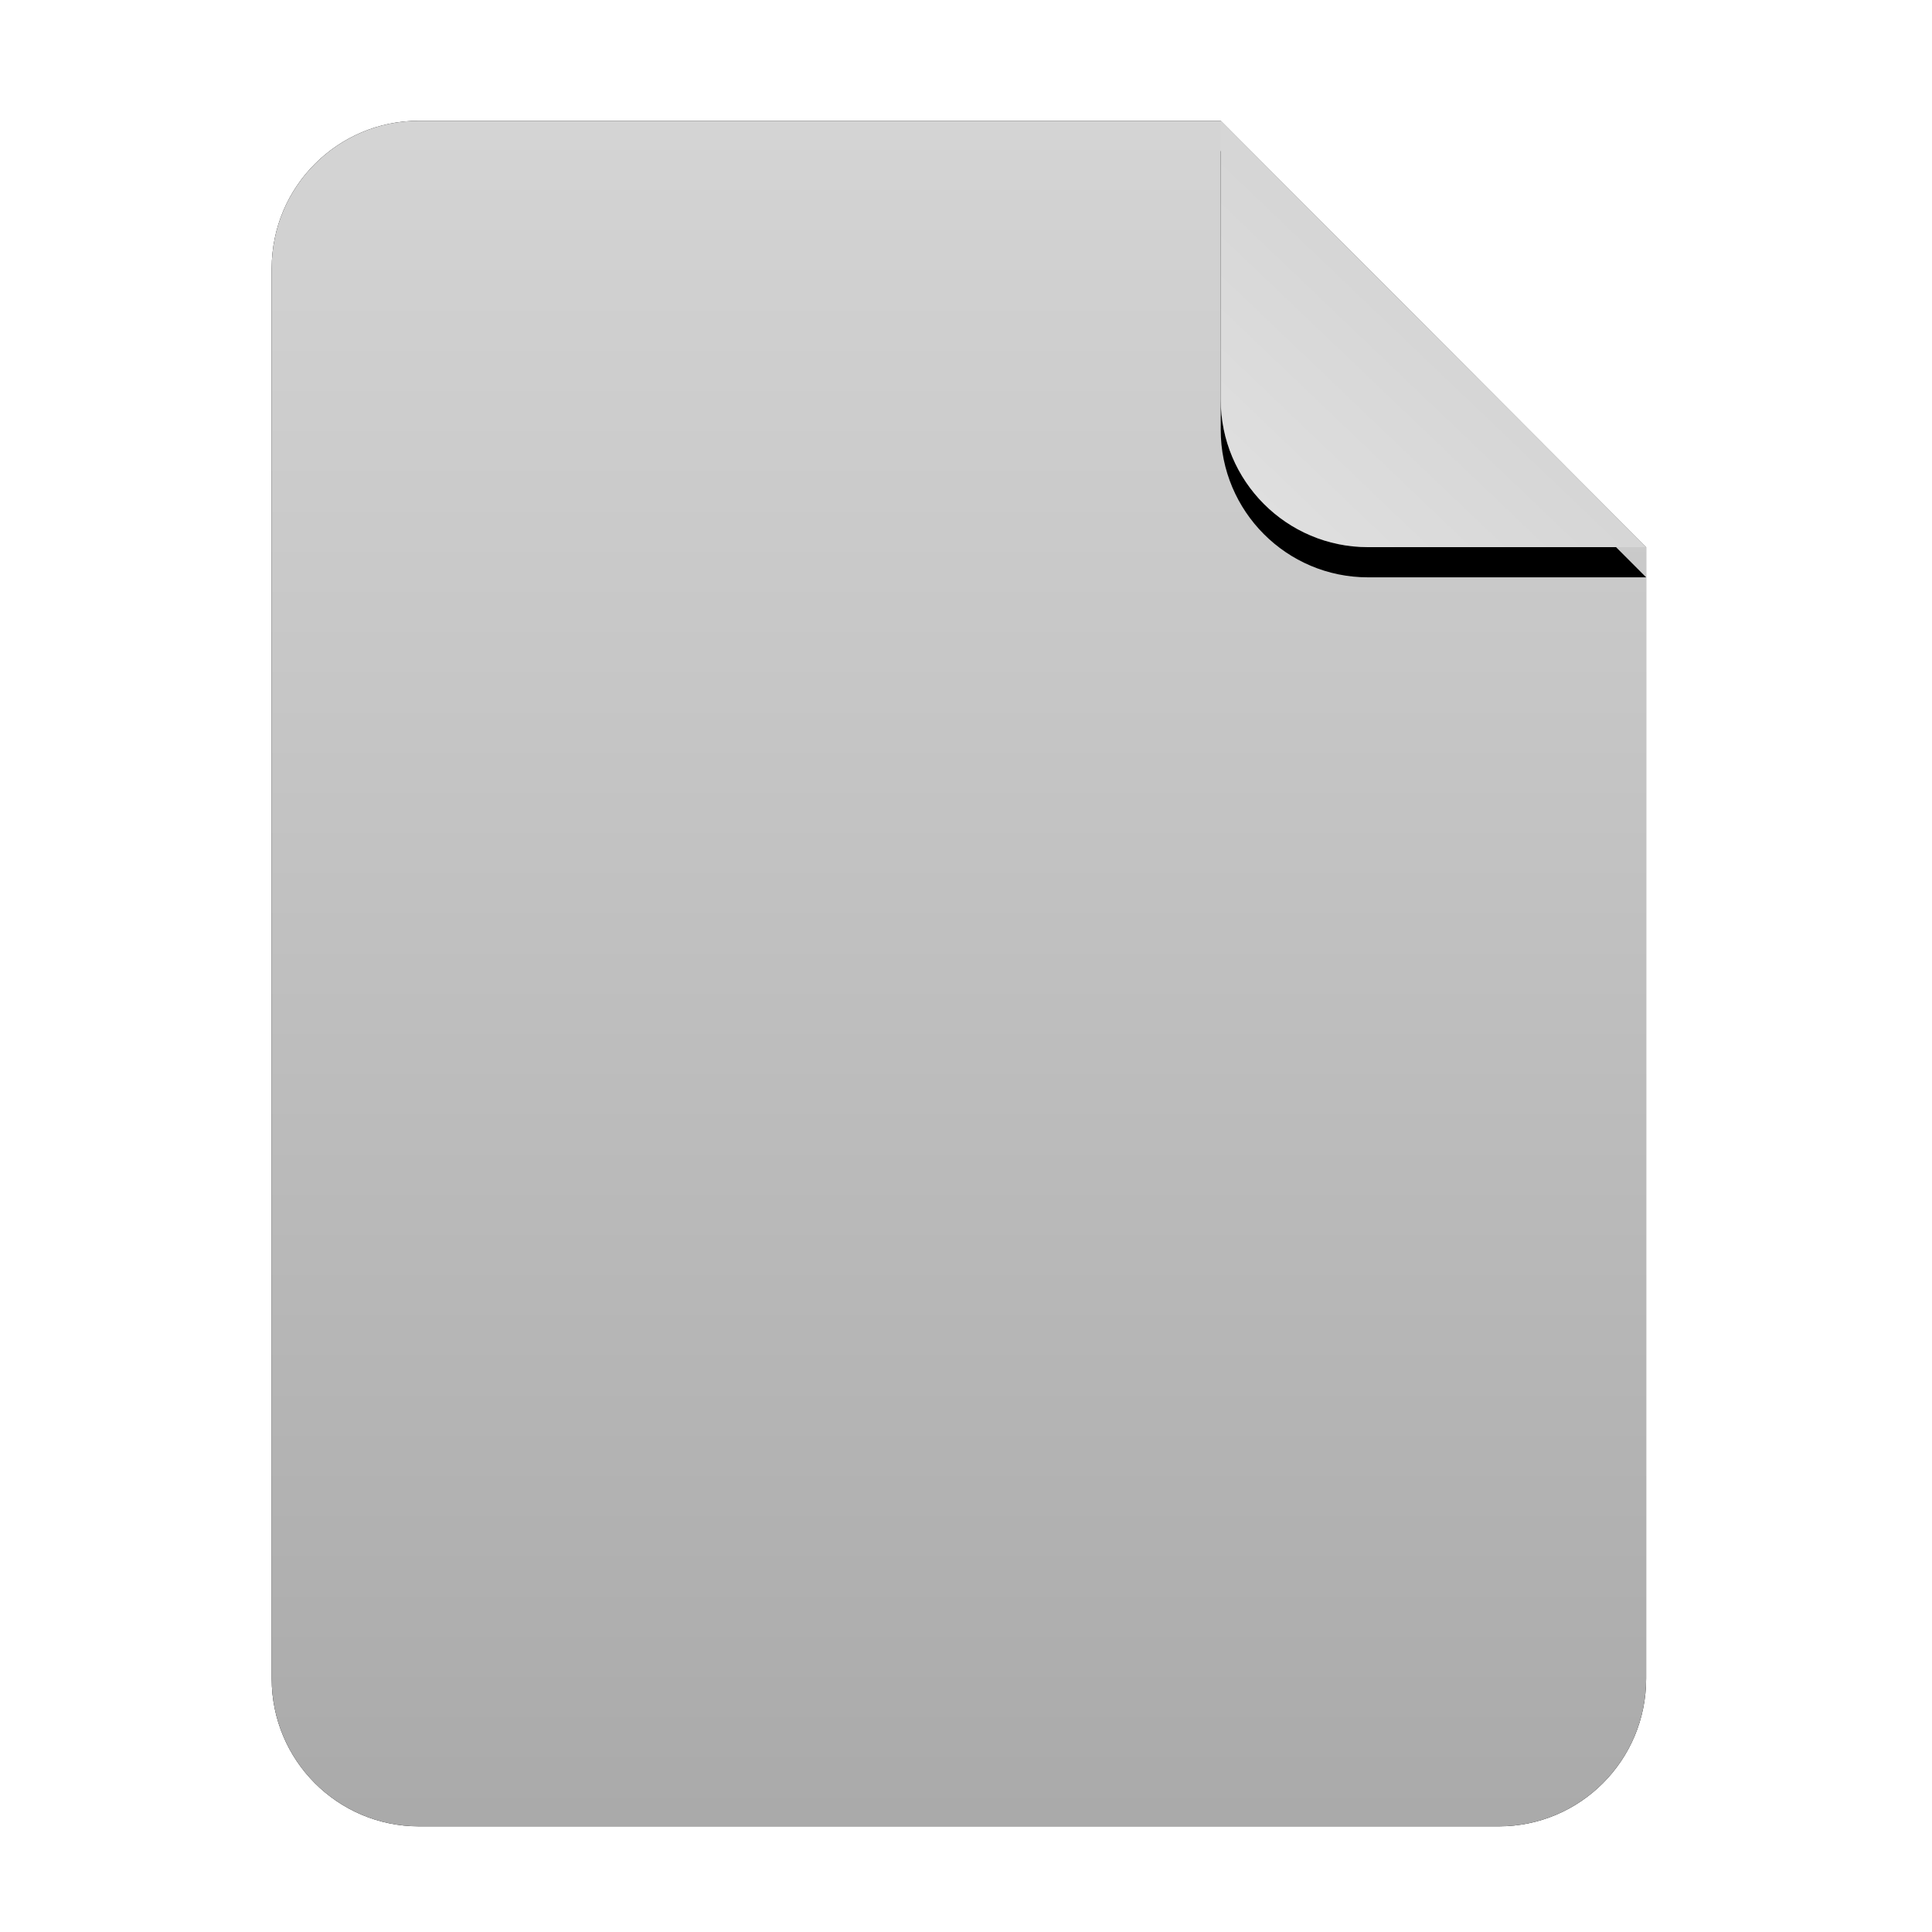 <?xml version="1.0" encoding="UTF-8"?>
<svg width="128px" height="128px" viewBox="0 0 128 128" version="1.1" xmlns="http://www.w3.org/2000/svg" xmlns:xlink="http://www.w3.org/1999/xlink">
    <!-- Generator: Sketch 62 (91390) - https://sketch.com -->
    <title>application-x-font-ttf</title>
    <desc>Created with Sketch.</desc>
    <defs>
        <linearGradient x1="50%" y1="0%" x2="50%" y2="99.372%" id="linearGradient-1">
            <stop stop-color="#D6D6D6" offset="0%"></stop>
            <stop stop-color="#AAAAAA" offset="98.276%"></stop>
        </linearGradient>
        <linearGradient x1="50%" y1="0%" x2="50%" y2="100%" id="linearGradient-2">
            <stop stop-color="#D4D4D4" offset="0%"></stop>
            <stop stop-color="#AAAAAA" offset="100%"></stop>
        </linearGradient>
        <path d="M0,0 L28.186,28.25 L9.757,28.25 C4.368,28.25 0,23.872 0,18.471 L0,0 Z" id="path-3"></path>
        <filter x="-24.8%" y="-17.7%" width="149.7%" height="149.6%" filterUnits="objectBoundingBox" id="filter-4">
            <feOffset dx="0" dy="2" in="SourceAlpha" result="shadowOffsetOuter1"></feOffset>
            <feGaussianBlur stdDeviation="2" in="shadowOffsetOuter1" result="shadowBlurOuter1"></feGaussianBlur>
            <feColorMatrix values="0 0 0 0 0   0 0 0 0 0   0 0 0 0 0  0 0 0 0.1 0" type="matrix" in="shadowBlurOuter1"></feColorMatrix>
        </filter>
        <linearGradient x1="50%" y1="50%" x2="10.489%" y2="91.194%" id="linearGradient-5">
            <stop stop-color="#FFFFFF" stop-opacity="0.1" offset="0%"></stop>
            <stop stop-color="#FFFFFF" stop-opacity="0.3" offset="100%"></stop>
        </linearGradient>
        <linearGradient x1="50%" y1="50%" x2="10.669%" y2="91.194%" id="linearGradient-6">
            <stop stop-color="#FFFFFF" stop-opacity="0.1" offset="0%"></stop>
            <stop stop-color="#FFFFFF" stop-opacity="0.3" offset="100%"></stop>
        </linearGradient>
    </defs>
    <g id="深色主题" stroke="none" stroke-width="1" fill="none" fill-rule="evenodd">
        <g id="按钮规范" transform="translate(-347, -19)">
            <g id="application-x-font-ttf" transform="translate(347, 19)">
                <rect id="矩形" x="0" y="0" width="128" height="128"></rect>
                <g id="编组" transform="translate(18, 8)" fill-rule="nonzero">
                    <g id="application-x-font-ttf-b-link" fill="#000000">
                        <path d="M62.876,0 L91.061,28.25 L91.061,103.221 C91.061,108.622 86.693,113 81.305,113 L9.757,113 C4.368,113 0,108.622 0,103.221 L0,9.779 C0,4.378 4.368,0 9.757,0 L62.876,0 Z" id="application-x-font-ttf-b"></path>
                    </g>
                    <g id="application-x-font-ttf-b-link" fill="url(#linearGradient-2)">
                        <path d="M62.876,0 L91.061,28.25 L91.061,103.221 C91.061,108.622 86.693,113 81.305,113 L9.757,113 C4.368,113 0,108.622 0,103.221 L0,9.779 C0,4.378 4.368,0 9.757,0 L62.876,0 Z" id="application-x-font-ttf-b"></path>
                    </g>
                    <g id="application-x-font-ttf-e-link" transform="translate(62.876, 0)">
                        <g id="application-x-font-ttf-e">
                            <use fill="black" fill-opacity="1" filter="url(#filter-4)" xlink:href="#path-3"></use>
                            <use fill="#D1D1D1" xlink:href="#path-3"></use>
                        </g>
                    </g>
                    <g id="application-x-font-ttf-e-link" transform="translate(62.876, 0)" fill="url(#linearGradient-6)">
                        <path d="M0,0 L28.186,28.25 L9.757,28.25 C4.368,28.25 0,23.872 0,18.471 L0,0 Z" id="application-x-font-ttf-e"></path>
                    </g>
                </g>
            </g>
        </g>
    </g>
</svg>